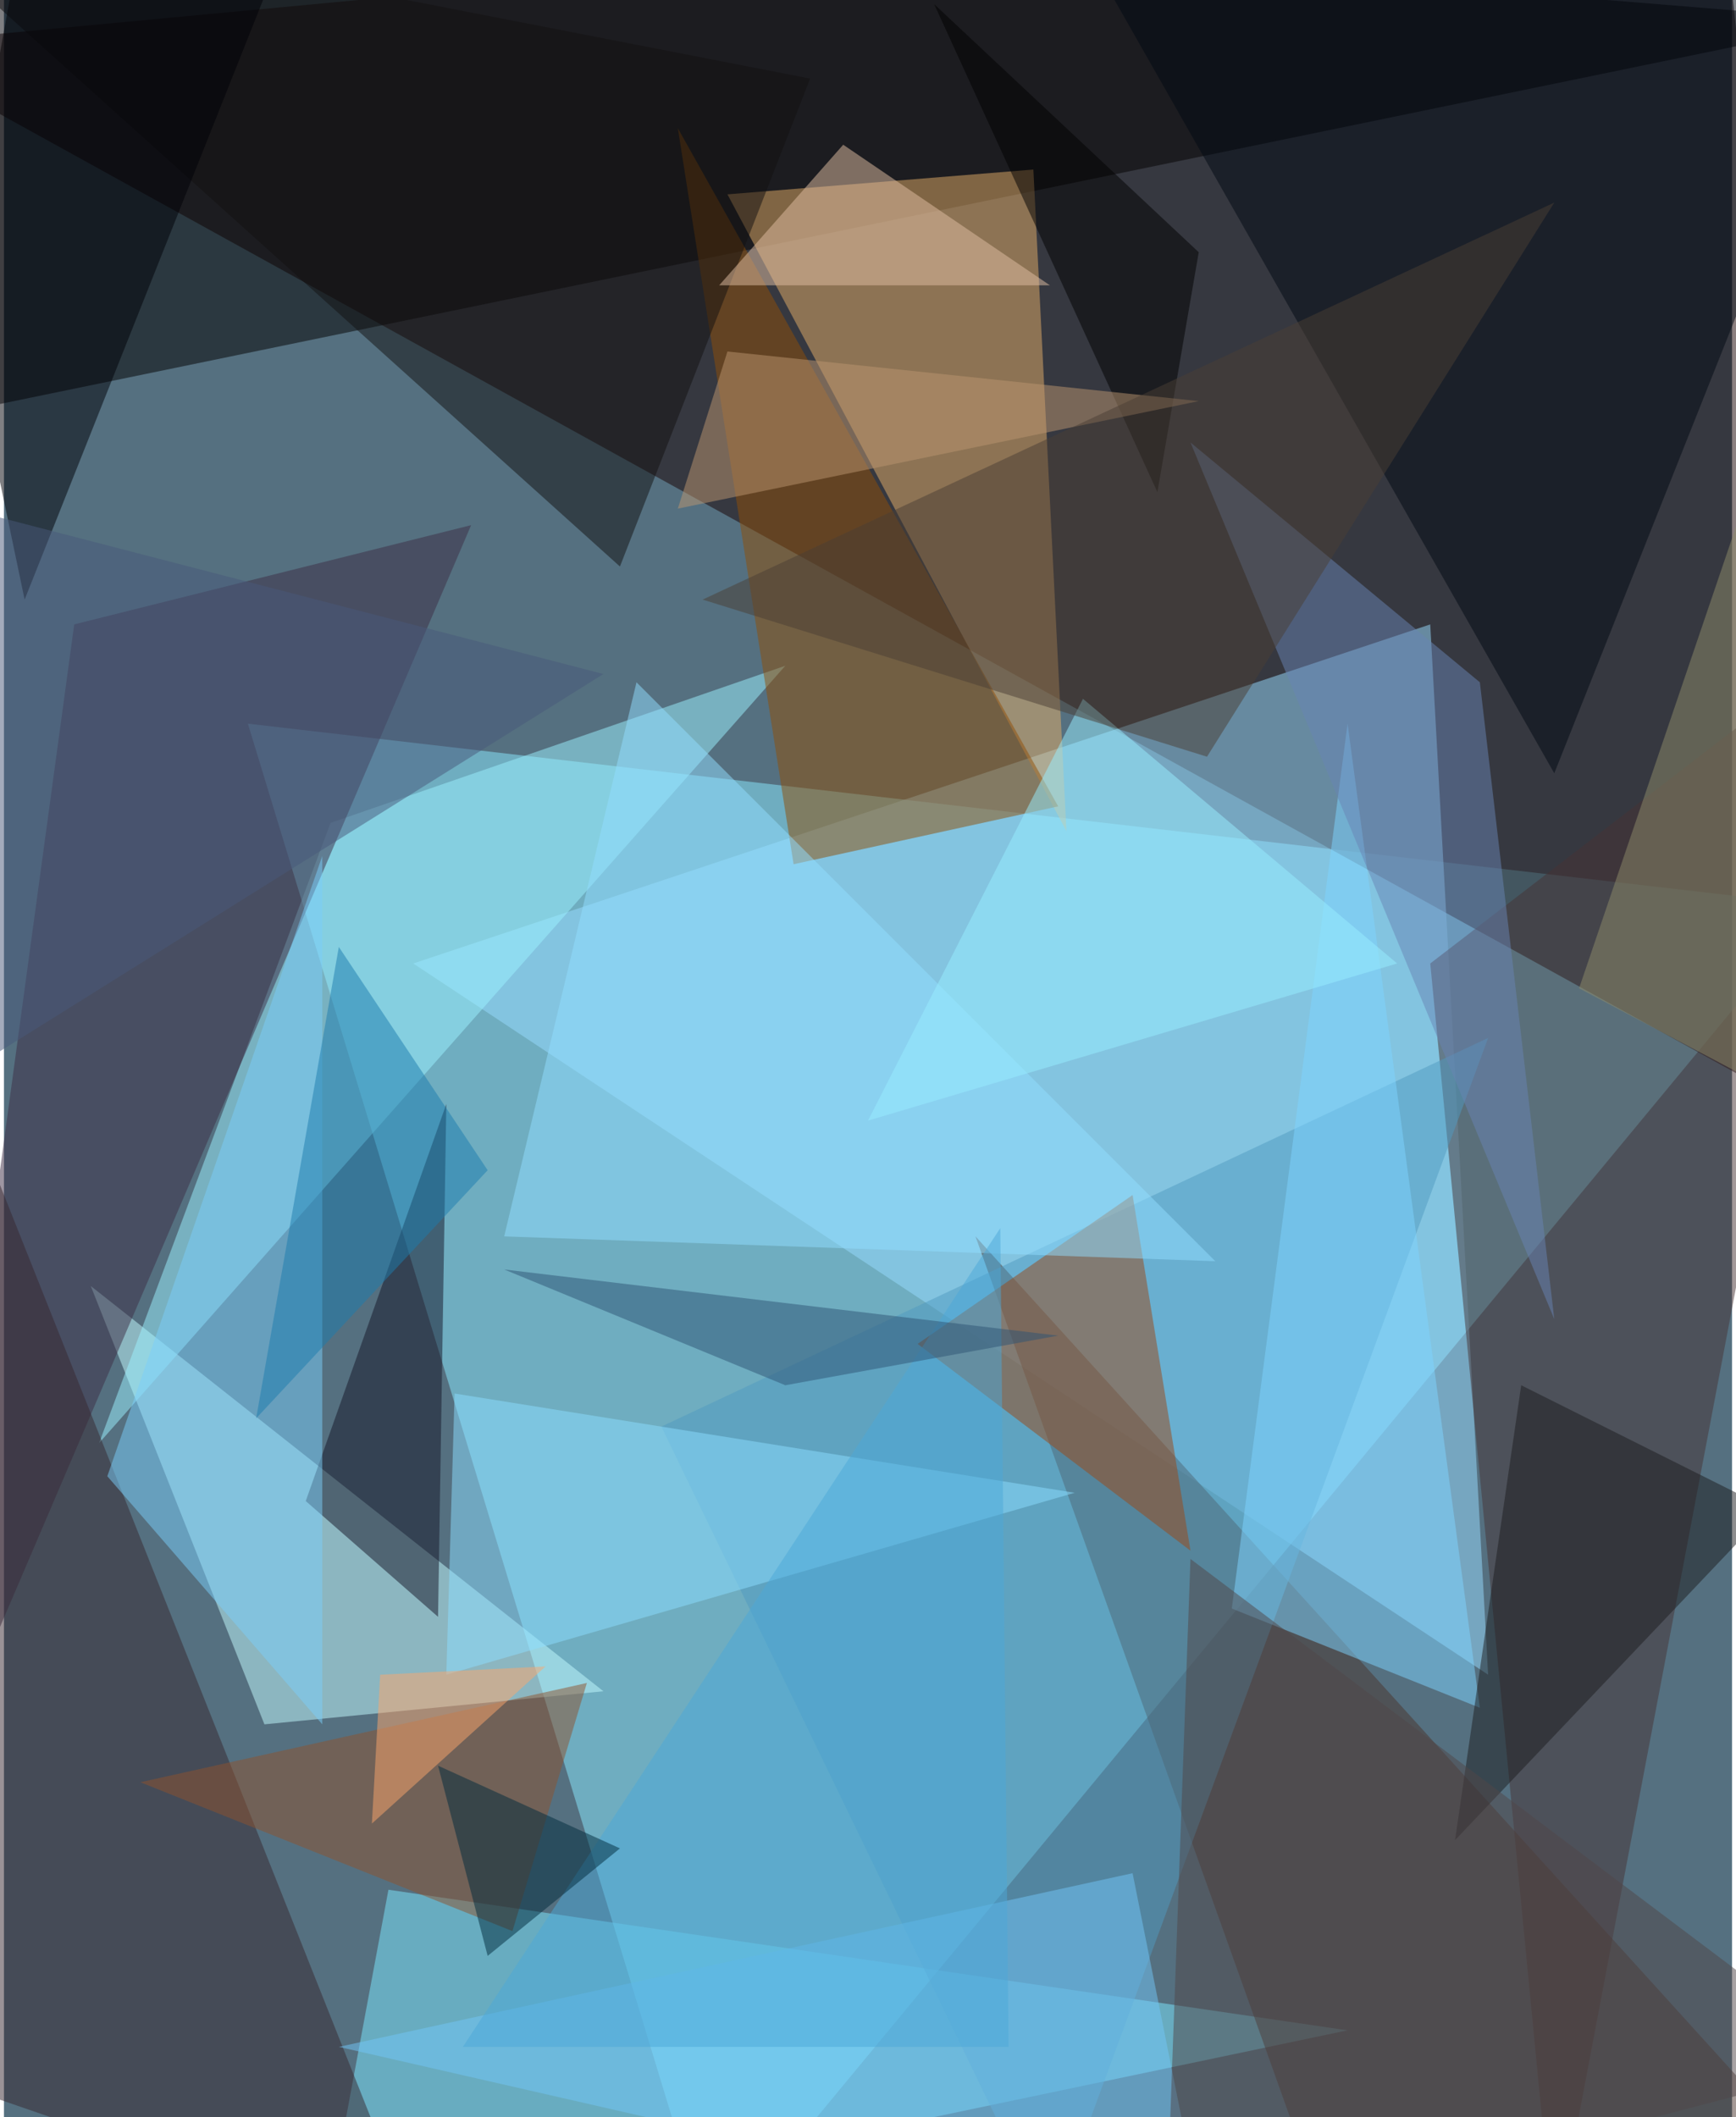 <svg xmlns="http://www.w3.org/2000/svg" width="228" height="278" viewBox="0 0 836 1024"><path fill="#557080" d="M0 0h836v1024H0z"/><g fill-opacity=".502"><path fill="#8aeaff" d="M878 438l-536 648-224-736z"/><path fill="#180000" d="M894 550L830-62-62 22z"/><path fill="#97dbff" d="M718 810L198 466l492-164z"/><path fill="#020000" d="M-34 202L898 10 14-62z"/><path fill="#e3ad68" d="M514 402L498 82 350 94z"/><path fill="#7ce8ff" d="M154 1086l496-104-464-68z"/><path fill="#c4fbff" d="M290 818l-164 16-84-212z"/><path fill="#463335" d="M898 306L690 466l60 620z"/><path fill="#9bf2ff" d="M378 322l-220 76L46 698z"/><path fill="#4b352d" d="M898 1070l-268-24-160-448z"/><path fill="#904f07" d="M382 418L326 62l184 328z"/><path fill="#3c2d44" d="M-46 890l272-636-192 48z"/><path fill="#37272e" d="M-62 422l264 664-220-76z"/><path fill="#000913" d="M898 2L502-62l248 436z"/><path fill="#141526" d="M210 782l-64-56 68-192z"/><path fill="#5199bf" d="M318 690l188 388 212-576z"/><path fill="#9b4916" d="M574 750L442 650l104-72z"/><path fill="#131110" d="M-62-50l452 88-92 236z"/><path fill="#91deff" d="M242 598l344 12-280-280z"/><path fill="#8cddff" d="M518 722l-300-48-4 136z"/><path fill="#7bcdfa" d="M50 714l104 120V414z"/><path fill="#7ed3ff" d="M714 826l-120-48 56-428z"/><path fill="#000006" d="M150-62l-212 8 72 344z"/><path fill="#8d532e" d="M246 934L66 862l216-48z"/><path fill="#72c5f8" d="M582 1086l-36-180-384 84z"/><path fill="#e2c0a3" d="M346 138l60-68 100 68z"/><path fill="#1c1d1f" d="M702 890l152-160-120-60z"/><path fill="#97edff" d="M418 542l104-204 152 128z"/><path fill="#8e8c6b" d="M898 550l-136-72L898 78z"/><path d="M558 238L450 2l128 120z"/><path fill="#6883b4" d="M574 214l176 424-36-308z"/><path fill="#bb9570" d="M326 246l252-52-228-24z"/><path fill="#1c7cae" d="M234 566L122 686l40-228z"/><path fill="#4b3f35" d="M582 366L750 98 338 290z"/><path fill="#504749" d="M562 1086l336-88-324-244z"/><path fill="#4ca7d7" d="M486 990H222l260-396z"/><path fill="#2e5474" d="M510 646l-132 24-136-56z"/><path fill="#fba66d" d="M178 882l84-76-80 4z"/><path fill="#002b3c" d="M234 946l-24-92 88 40z"/><path fill="#49587a" d="M-62 546l352-220-324-84z"/></g></svg>